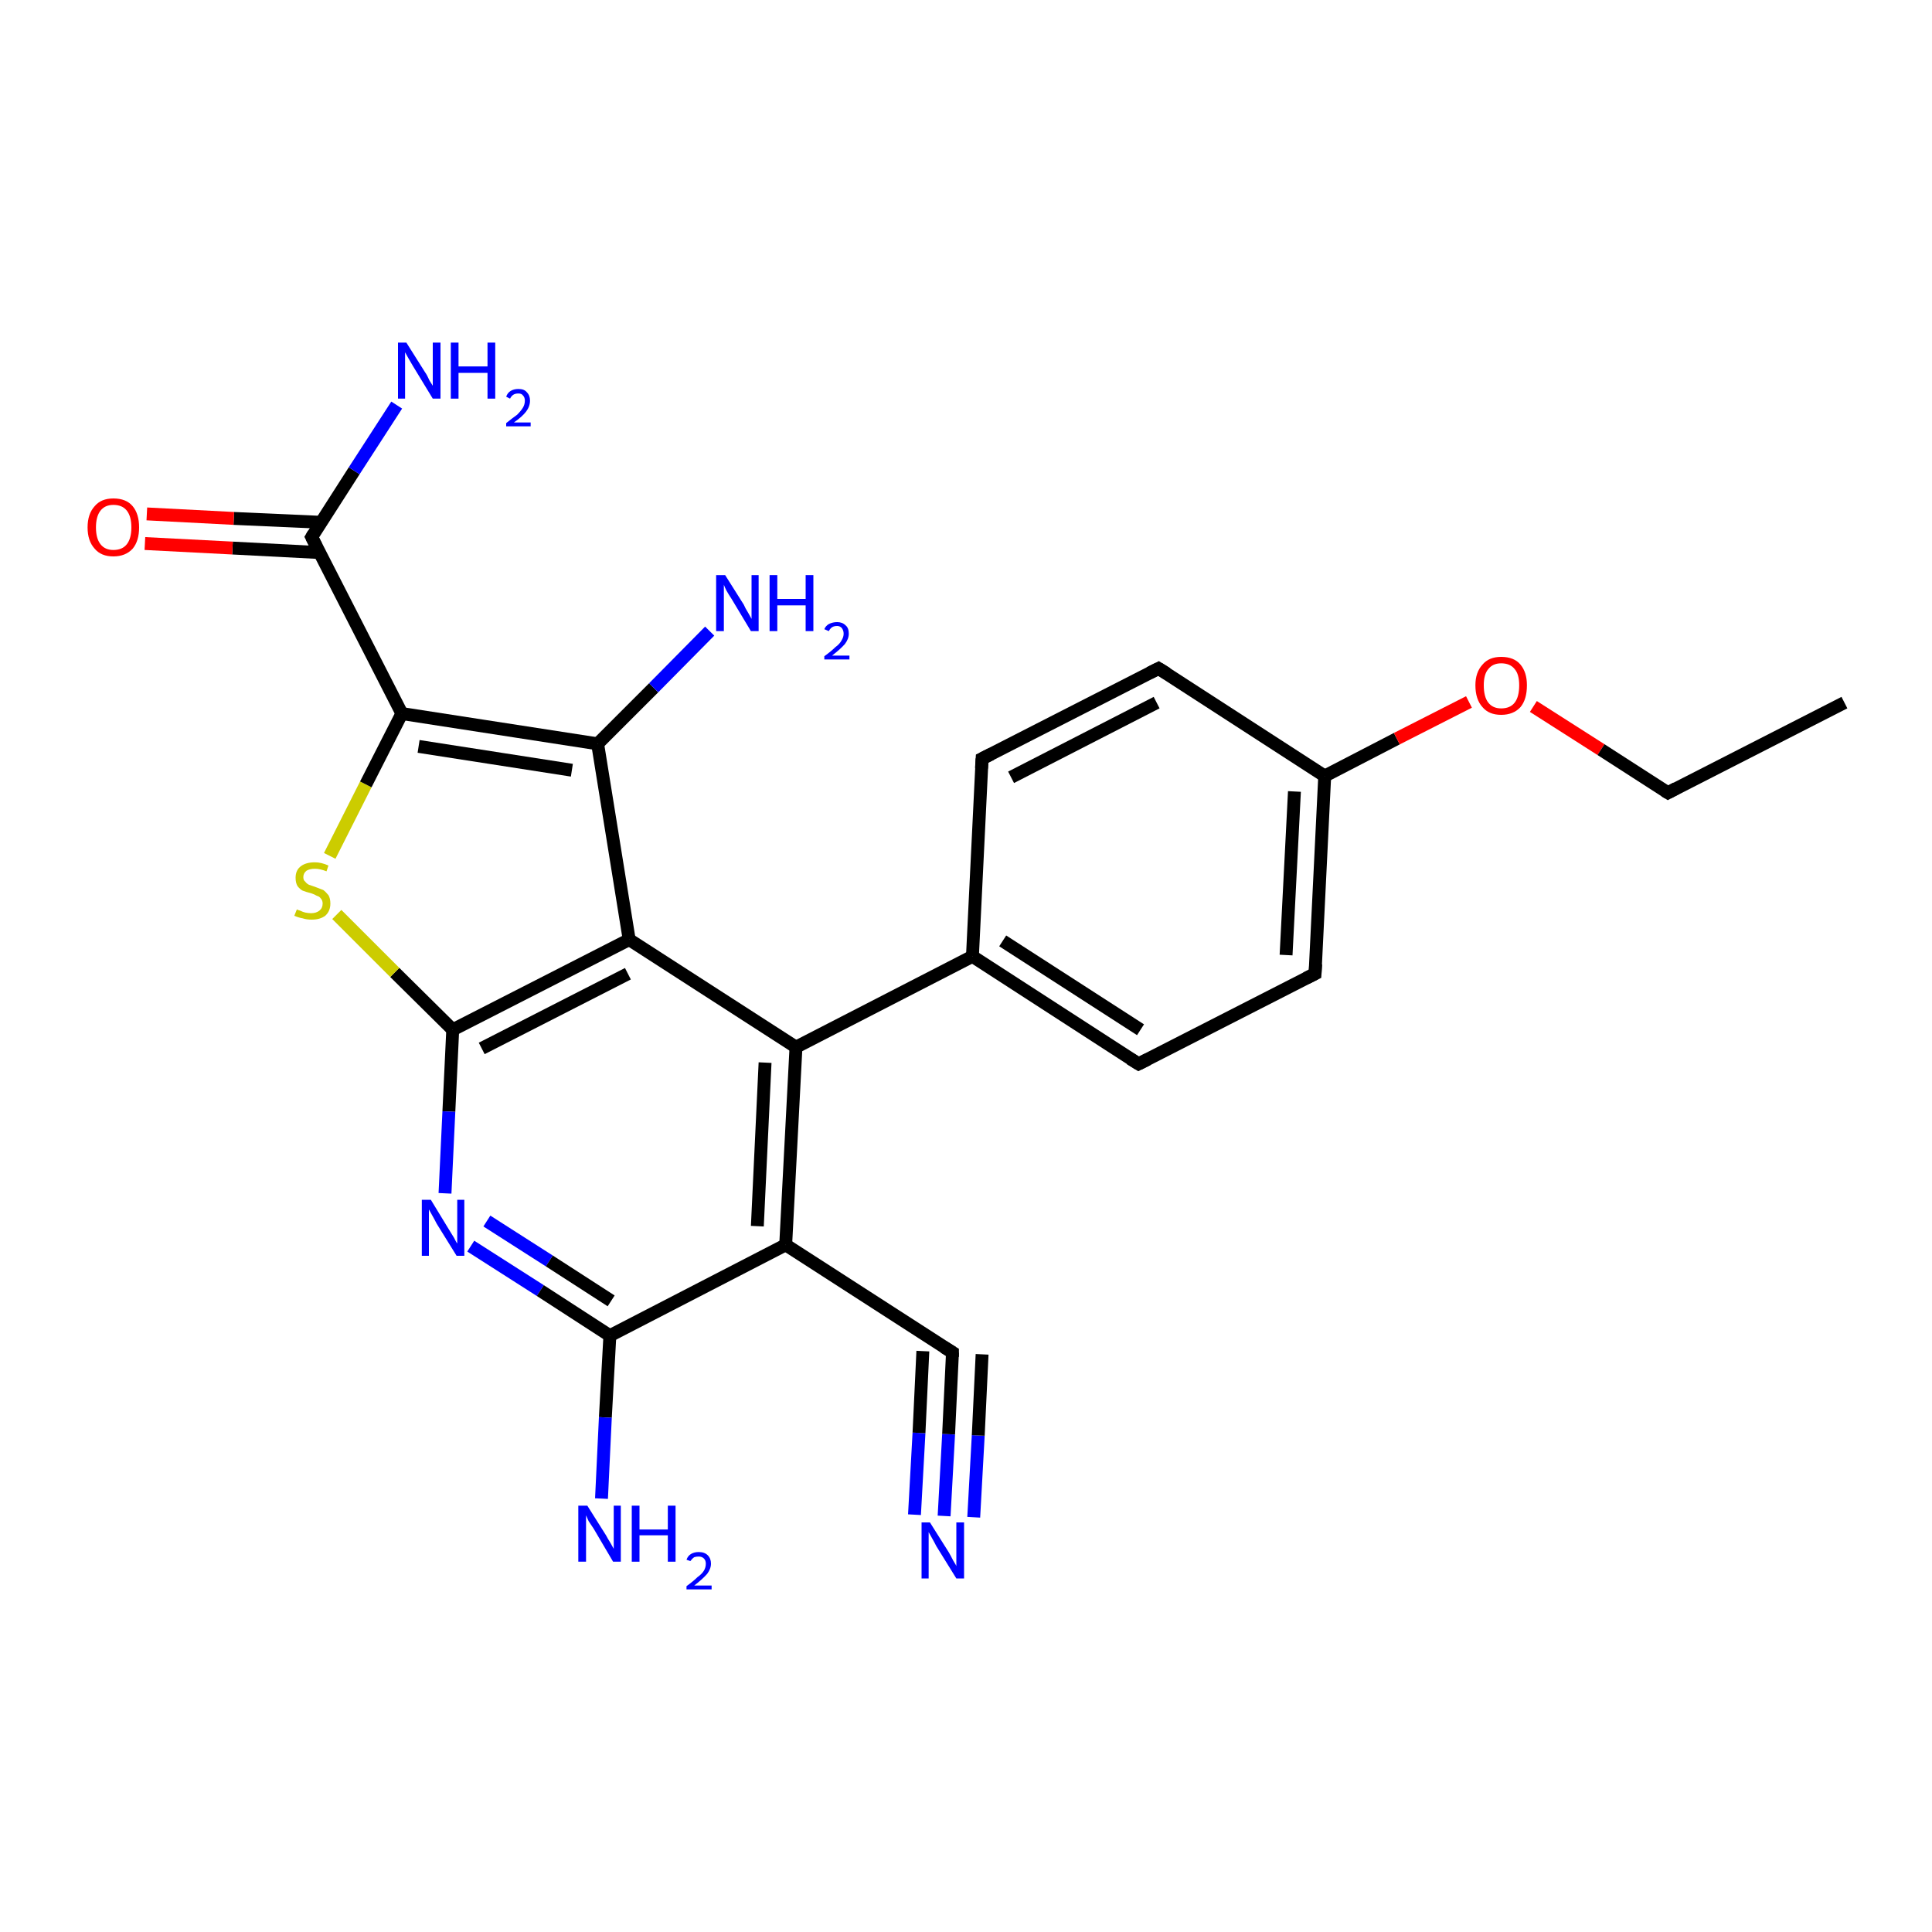<?xml version='1.0' encoding='iso-8859-1'?>
<svg version='1.1' baseProfile='full'
              xmlns='http://www.w3.org/2000/svg'
                      xmlns:rdkit='http://www.rdkit.org/xml'
                      xmlns:xlink='http://www.w3.org/1999/xlink'
                  xml:space='preserve'
width='300px' height='300px' viewBox='0 0 300 300'>
<!-- END OF HEADER -->
<rect style='opacity:1.0;fill:#FFFFFF;stroke:none' width='300.0' height='300.0' x='0.0' y='0.0'> </rect>
<path class='bond-0 atom-0 atom-1' d='M 146.6,235.4 L 147.3,222.7' style='fill:none;fill-rule:evenodd;stroke:#0000FF;stroke-width:2.0px;stroke-linecap:butt;stroke-linejoin:miter;stroke-opacity:1' />
<path class='bond-0 atom-0 atom-1' d='M 147.3,222.7 L 147.9,210.0' style='fill:none;fill-rule:evenodd;stroke:#000000;stroke-width:2.0px;stroke-linecap:butt;stroke-linejoin:miter;stroke-opacity:1' />
<path class='bond-0 atom-0 atom-1' d='M 142.0,235.2 L 142.7,222.5' style='fill:none;fill-rule:evenodd;stroke:#0000FF;stroke-width:2.0px;stroke-linecap:butt;stroke-linejoin:miter;stroke-opacity:1' />
<path class='bond-0 atom-0 atom-1' d='M 142.7,222.5 L 143.3,209.8' style='fill:none;fill-rule:evenodd;stroke:#000000;stroke-width:2.0px;stroke-linecap:butt;stroke-linejoin:miter;stroke-opacity:1' />
<path class='bond-0 atom-0 atom-1' d='M 151.2,235.6 L 151.9,222.9' style='fill:none;fill-rule:evenodd;stroke:#0000FF;stroke-width:2.0px;stroke-linecap:butt;stroke-linejoin:miter;stroke-opacity:1' />
<path class='bond-0 atom-0 atom-1' d='M 151.9,222.9 L 152.5,210.3' style='fill:none;fill-rule:evenodd;stroke:#000000;stroke-width:2.0px;stroke-linecap:butt;stroke-linejoin:miter;stroke-opacity:1' />
<path class='bond-1 atom-1 atom-2' d='M 147.9,210.0 L 122.0,193.3' style='fill:none;fill-rule:evenodd;stroke:#000000;stroke-width:2.0px;stroke-linecap:butt;stroke-linejoin:miter;stroke-opacity:1' />
<path class='bond-2 atom-2 atom-3' d='M 122.0,193.3 L 123.6,162.6' style='fill:none;fill-rule:evenodd;stroke:#000000;stroke-width:2.0px;stroke-linecap:butt;stroke-linejoin:miter;stroke-opacity:1' />
<path class='bond-2 atom-2 atom-3' d='M 117.6,190.4 L 118.8,165.0' style='fill:none;fill-rule:evenodd;stroke:#000000;stroke-width:2.0px;stroke-linecap:butt;stroke-linejoin:miter;stroke-opacity:1' />
<path class='bond-3 atom-3 atom-4' d='M 123.6,162.6 L 97.7,145.9' style='fill:none;fill-rule:evenodd;stroke:#000000;stroke-width:2.0px;stroke-linecap:butt;stroke-linejoin:miter;stroke-opacity:1' />
<path class='bond-4 atom-4 atom-5' d='M 97.7,145.9 L 70.3,159.9' style='fill:none;fill-rule:evenodd;stroke:#000000;stroke-width:2.0px;stroke-linecap:butt;stroke-linejoin:miter;stroke-opacity:1' />
<path class='bond-4 atom-4 atom-5' d='M 97.5,151.2 L 74.8,162.8' style='fill:none;fill-rule:evenodd;stroke:#000000;stroke-width:2.0px;stroke-linecap:butt;stroke-linejoin:miter;stroke-opacity:1' />
<path class='bond-5 atom-5 atom-6' d='M 70.3,159.9 L 69.7,172.6' style='fill:none;fill-rule:evenodd;stroke:#000000;stroke-width:2.0px;stroke-linecap:butt;stroke-linejoin:miter;stroke-opacity:1' />
<path class='bond-5 atom-5 atom-6' d='M 69.7,172.6 L 69.1,185.3' style='fill:none;fill-rule:evenodd;stroke:#0000FF;stroke-width:2.0px;stroke-linecap:butt;stroke-linejoin:miter;stroke-opacity:1' />
<path class='bond-6 atom-6 atom-7' d='M 73.1,193.5 L 83.9,200.4' style='fill:none;fill-rule:evenodd;stroke:#0000FF;stroke-width:2.0px;stroke-linecap:butt;stroke-linejoin:miter;stroke-opacity:1' />
<path class='bond-6 atom-6 atom-7' d='M 83.9,200.4 L 94.7,207.4' style='fill:none;fill-rule:evenodd;stroke:#000000;stroke-width:2.0px;stroke-linecap:butt;stroke-linejoin:miter;stroke-opacity:1' />
<path class='bond-6 atom-6 atom-7' d='M 75.6,189.6 L 85.3,195.8' style='fill:none;fill-rule:evenodd;stroke:#0000FF;stroke-width:2.0px;stroke-linecap:butt;stroke-linejoin:miter;stroke-opacity:1' />
<path class='bond-6 atom-6 atom-7' d='M 85.3,195.8 L 94.9,202.0' style='fill:none;fill-rule:evenodd;stroke:#000000;stroke-width:2.0px;stroke-linecap:butt;stroke-linejoin:miter;stroke-opacity:1' />
<path class='bond-7 atom-7 atom-8' d='M 94.7,207.4 L 94.0,220.1' style='fill:none;fill-rule:evenodd;stroke:#000000;stroke-width:2.0px;stroke-linecap:butt;stroke-linejoin:miter;stroke-opacity:1' />
<path class='bond-7 atom-7 atom-8' d='M 94.0,220.1 L 93.4,232.7' style='fill:none;fill-rule:evenodd;stroke:#0000FF;stroke-width:2.0px;stroke-linecap:butt;stroke-linejoin:miter;stroke-opacity:1' />
<path class='bond-8 atom-5 atom-9' d='M 70.3,159.9 L 61.3,151.0' style='fill:none;fill-rule:evenodd;stroke:#000000;stroke-width:2.0px;stroke-linecap:butt;stroke-linejoin:miter;stroke-opacity:1' />
<path class='bond-8 atom-5 atom-9' d='M 61.3,151.0 L 52.3,142.0' style='fill:none;fill-rule:evenodd;stroke:#CCCC00;stroke-width:2.0px;stroke-linecap:butt;stroke-linejoin:miter;stroke-opacity:1' />
<path class='bond-9 atom-9 atom-10' d='M 51.2,132.9 L 56.8,121.8' style='fill:none;fill-rule:evenodd;stroke:#CCCC00;stroke-width:2.0px;stroke-linecap:butt;stroke-linejoin:miter;stroke-opacity:1' />
<path class='bond-9 atom-9 atom-10' d='M 56.8,121.8 L 62.4,110.8' style='fill:none;fill-rule:evenodd;stroke:#000000;stroke-width:2.0px;stroke-linecap:butt;stroke-linejoin:miter;stroke-opacity:1' />
<path class='bond-10 atom-10 atom-11' d='M 62.4,110.8 L 92.8,115.5' style='fill:none;fill-rule:evenodd;stroke:#000000;stroke-width:2.0px;stroke-linecap:butt;stroke-linejoin:miter;stroke-opacity:1' />
<path class='bond-10 atom-10 atom-11' d='M 65.0,115.9 L 88.8,119.6' style='fill:none;fill-rule:evenodd;stroke:#000000;stroke-width:2.0px;stroke-linecap:butt;stroke-linejoin:miter;stroke-opacity:1' />
<path class='bond-11 atom-11 atom-12' d='M 92.8,115.5 L 101.5,106.8' style='fill:none;fill-rule:evenodd;stroke:#000000;stroke-width:2.0px;stroke-linecap:butt;stroke-linejoin:miter;stroke-opacity:1' />
<path class='bond-11 atom-11 atom-12' d='M 101.5,106.8 L 110.2,98.0' style='fill:none;fill-rule:evenodd;stroke:#0000FF;stroke-width:2.0px;stroke-linecap:butt;stroke-linejoin:miter;stroke-opacity:1' />
<path class='bond-12 atom-10 atom-13' d='M 62.4,110.8 L 48.4,83.4' style='fill:none;fill-rule:evenodd;stroke:#000000;stroke-width:2.0px;stroke-linecap:butt;stroke-linejoin:miter;stroke-opacity:1' />
<path class='bond-13 atom-13 atom-14' d='M 49.8,81.1 L 36.3,80.5' style='fill:none;fill-rule:evenodd;stroke:#000000;stroke-width:2.0px;stroke-linecap:butt;stroke-linejoin:miter;stroke-opacity:1' />
<path class='bond-13 atom-13 atom-14' d='M 36.3,80.5 L 22.8,79.8' style='fill:none;fill-rule:evenodd;stroke:#FF0000;stroke-width:2.0px;stroke-linecap:butt;stroke-linejoin:miter;stroke-opacity:1' />
<path class='bond-13 atom-13 atom-14' d='M 49.6,85.8 L 36.1,85.1' style='fill:none;fill-rule:evenodd;stroke:#000000;stroke-width:2.0px;stroke-linecap:butt;stroke-linejoin:miter;stroke-opacity:1' />
<path class='bond-13 atom-13 atom-14' d='M 36.1,85.1 L 22.5,84.4' style='fill:none;fill-rule:evenodd;stroke:#FF0000;stroke-width:2.0px;stroke-linecap:butt;stroke-linejoin:miter;stroke-opacity:1' />
<path class='bond-14 atom-13 atom-15' d='M 48.4,83.4 L 55.0,73.1' style='fill:none;fill-rule:evenodd;stroke:#000000;stroke-width:2.0px;stroke-linecap:butt;stroke-linejoin:miter;stroke-opacity:1' />
<path class='bond-14 atom-13 atom-15' d='M 55.0,73.1 L 61.6,62.9' style='fill:none;fill-rule:evenodd;stroke:#0000FF;stroke-width:2.0px;stroke-linecap:butt;stroke-linejoin:miter;stroke-opacity:1' />
<path class='bond-15 atom-3 atom-16' d='M 123.6,162.6 L 151.0,148.5' style='fill:none;fill-rule:evenodd;stroke:#000000;stroke-width:2.0px;stroke-linecap:butt;stroke-linejoin:miter;stroke-opacity:1' />
<path class='bond-16 atom-16 atom-17' d='M 151.0,148.5 L 176.8,165.2' style='fill:none;fill-rule:evenodd;stroke:#000000;stroke-width:2.0px;stroke-linecap:butt;stroke-linejoin:miter;stroke-opacity:1' />
<path class='bond-16 atom-16 atom-17' d='M 155.7,146.1 L 177.1,159.9' style='fill:none;fill-rule:evenodd;stroke:#000000;stroke-width:2.0px;stroke-linecap:butt;stroke-linejoin:miter;stroke-opacity:1' />
<path class='bond-17 atom-17 atom-18' d='M 176.8,165.2 L 204.2,151.2' style='fill:none;fill-rule:evenodd;stroke:#000000;stroke-width:2.0px;stroke-linecap:butt;stroke-linejoin:miter;stroke-opacity:1' />
<path class='bond-18 atom-18 atom-19' d='M 204.2,151.2 L 205.7,120.5' style='fill:none;fill-rule:evenodd;stroke:#000000;stroke-width:2.0px;stroke-linecap:butt;stroke-linejoin:miter;stroke-opacity:1' />
<path class='bond-18 atom-18 atom-19' d='M 199.7,148.3 L 201.0,122.9' style='fill:none;fill-rule:evenodd;stroke:#000000;stroke-width:2.0px;stroke-linecap:butt;stroke-linejoin:miter;stroke-opacity:1' />
<path class='bond-19 atom-19 atom-20' d='M 205.7,120.5 L 216.9,114.7' style='fill:none;fill-rule:evenodd;stroke:#000000;stroke-width:2.0px;stroke-linecap:butt;stroke-linejoin:miter;stroke-opacity:1' />
<path class='bond-19 atom-19 atom-20' d='M 216.9,114.7 L 228.1,109.0' style='fill:none;fill-rule:evenodd;stroke:#FF0000;stroke-width:2.0px;stroke-linecap:butt;stroke-linejoin:miter;stroke-opacity:1' />
<path class='bond-20 atom-20 atom-21' d='M 238.1,109.7 L 248.6,116.4' style='fill:none;fill-rule:evenodd;stroke:#FF0000;stroke-width:2.0px;stroke-linecap:butt;stroke-linejoin:miter;stroke-opacity:1' />
<path class='bond-20 atom-20 atom-21' d='M 248.6,116.4 L 259.0,123.1' style='fill:none;fill-rule:evenodd;stroke:#000000;stroke-width:2.0px;stroke-linecap:butt;stroke-linejoin:miter;stroke-opacity:1' />
<path class='bond-21 atom-21 atom-22' d='M 259.0,123.1 L 286.4,109.1' style='fill:none;fill-rule:evenodd;stroke:#000000;stroke-width:2.0px;stroke-linecap:butt;stroke-linejoin:miter;stroke-opacity:1' />
<path class='bond-22 atom-19 atom-23' d='M 205.7,120.5 L 179.9,103.8' style='fill:none;fill-rule:evenodd;stroke:#000000;stroke-width:2.0px;stroke-linecap:butt;stroke-linejoin:miter;stroke-opacity:1' />
<path class='bond-23 atom-23 atom-24' d='M 179.9,103.8 L 152.5,117.8' style='fill:none;fill-rule:evenodd;stroke:#000000;stroke-width:2.0px;stroke-linecap:butt;stroke-linejoin:miter;stroke-opacity:1' />
<path class='bond-23 atom-23 atom-24' d='M 179.6,109.1 L 157.0,120.7' style='fill:none;fill-rule:evenodd;stroke:#000000;stroke-width:2.0px;stroke-linecap:butt;stroke-linejoin:miter;stroke-opacity:1' />
<path class='bond-24 atom-7 atom-2' d='M 94.7,207.4 L 122.0,193.3' style='fill:none;fill-rule:evenodd;stroke:#000000;stroke-width:2.0px;stroke-linecap:butt;stroke-linejoin:miter;stroke-opacity:1' />
<path class='bond-25 atom-11 atom-4' d='M 92.8,115.5 L 97.7,145.9' style='fill:none;fill-rule:evenodd;stroke:#000000;stroke-width:2.0px;stroke-linecap:butt;stroke-linejoin:miter;stroke-opacity:1' />
<path class='bond-26 atom-24 atom-16' d='M 152.5,117.8 L 151.0,148.5' style='fill:none;fill-rule:evenodd;stroke:#000000;stroke-width:2.0px;stroke-linecap:butt;stroke-linejoin:miter;stroke-opacity:1' />
<path d='M 147.9,210.7 L 147.9,210.0 L 146.6,209.2' style='fill:none;stroke:#000000;stroke-width:2.0px;stroke-linecap:butt;stroke-linejoin:miter;stroke-opacity:1;' />
<path d='M 49.1,84.8 L 48.4,83.4 L 48.7,82.9' style='fill:none;stroke:#000000;stroke-width:2.0px;stroke-linecap:butt;stroke-linejoin:miter;stroke-opacity:1;' />
<path d='M 175.5,164.4 L 176.8,165.2 L 178.2,164.5' style='fill:none;stroke:#000000;stroke-width:2.0px;stroke-linecap:butt;stroke-linejoin:miter;stroke-opacity:1;' />
<path d='M 202.8,151.9 L 204.2,151.2 L 204.3,149.7' style='fill:none;stroke:#000000;stroke-width:2.0px;stroke-linecap:butt;stroke-linejoin:miter;stroke-opacity:1;' />
<path d='M 258.5,122.8 L 259.0,123.1 L 260.3,122.4' style='fill:none;stroke:#000000;stroke-width:2.0px;stroke-linecap:butt;stroke-linejoin:miter;stroke-opacity:1;' />
<path d='M 181.2,104.6 L 179.9,103.8 L 178.5,104.5' style='fill:none;stroke:#000000;stroke-width:2.0px;stroke-linecap:butt;stroke-linejoin:miter;stroke-opacity:1;' />
<path d='M 153.9,117.1 L 152.5,117.8 L 152.4,119.3' style='fill:none;stroke:#000000;stroke-width:2.0px;stroke-linecap:butt;stroke-linejoin:miter;stroke-opacity:1;' />
<path class='atom-0' d='M 144.4 236.4
L 147.3 241.0
Q 147.6 241.5, 148.0 242.3
Q 148.5 243.1, 148.5 243.2
L 148.5 236.4
L 149.7 236.4
L 149.7 245.1
L 148.5 245.1
L 145.4 240.1
Q 145.1 239.5, 144.7 238.8
Q 144.3 238.1, 144.2 237.9
L 144.2 245.1
L 143.1 245.1
L 143.1 236.4
L 144.4 236.4
' fill='#0000FF'/>
<path class='atom-6' d='M 66.9 186.3
L 69.7 190.9
Q 70.0 191.4, 70.5 192.2
Q 70.9 193.0, 71.0 193.1
L 71.0 186.3
L 72.1 186.3
L 72.1 195.0
L 70.9 195.0
L 67.8 190.0
Q 67.5 189.4, 67.1 188.7
Q 66.7 188.0, 66.6 187.8
L 66.6 195.0
L 65.5 195.0
L 65.5 186.3
L 66.9 186.3
' fill='#0000FF'/>
<path class='atom-8' d='M 91.2 233.8
L 94.1 238.4
Q 94.3 238.8, 94.8 239.6
Q 95.3 240.5, 95.3 240.5
L 95.3 233.8
L 96.4 233.8
L 96.4 242.5
L 95.2 242.5
L 92.2 237.4
Q 91.8 236.8, 91.4 236.2
Q 91.1 235.5, 91.0 235.3
L 91.0 242.5
L 89.8 242.5
L 89.8 233.8
L 91.2 233.8
' fill='#0000FF'/>
<path class='atom-8' d='M 98.1 233.8
L 99.3 233.8
L 99.3 237.5
L 103.7 237.5
L 103.7 233.8
L 104.9 233.8
L 104.9 242.5
L 103.7 242.5
L 103.7 238.4
L 99.3 238.4
L 99.3 242.5
L 98.1 242.5
L 98.1 233.8
' fill='#0000FF'/>
<path class='atom-8' d='M 106.6 242.2
Q 106.8 241.6, 107.3 241.3
Q 107.8 241.0, 108.5 241.0
Q 109.4 241.0, 109.9 241.5
Q 110.4 242.0, 110.4 242.8
Q 110.4 243.6, 109.8 244.4
Q 109.1 245.2, 107.8 246.2
L 110.5 246.2
L 110.5 246.8
L 106.6 246.8
L 106.6 246.3
Q 107.7 245.5, 108.3 244.9
Q 109.0 244.4, 109.3 243.9
Q 109.6 243.4, 109.6 242.8
Q 109.6 242.3, 109.3 242.0
Q 109.0 241.7, 108.5 241.7
Q 108.1 241.7, 107.8 241.8
Q 107.5 242.0, 107.2 242.4
L 106.6 242.2
' fill='#0000FF'/>
<path class='atom-9' d='M 46.1 141.2
Q 46.2 141.3, 46.6 141.4
Q 47.0 141.6, 47.4 141.7
Q 47.9 141.8, 48.3 141.8
Q 49.1 141.8, 49.6 141.4
Q 50.1 141.0, 50.1 140.3
Q 50.1 139.8, 49.8 139.5
Q 49.6 139.2, 49.2 139.1
Q 48.9 138.9, 48.3 138.7
Q 47.5 138.5, 47.0 138.3
Q 46.6 138.1, 46.2 137.6
Q 45.9 137.1, 45.9 136.3
Q 45.9 135.2, 46.6 134.6
Q 47.4 133.9, 48.9 133.9
Q 49.9 133.9, 51.0 134.4
L 50.7 135.3
Q 49.7 134.9, 48.9 134.9
Q 48.1 134.9, 47.6 135.2
Q 47.1 135.6, 47.1 136.2
Q 47.1 136.7, 47.4 136.9
Q 47.6 137.2, 48.0 137.4
Q 48.3 137.5, 48.9 137.7
Q 49.7 138.0, 50.2 138.2
Q 50.6 138.5, 51.0 139.0
Q 51.3 139.5, 51.3 140.3
Q 51.3 141.5, 50.5 142.2
Q 49.7 142.8, 48.4 142.8
Q 47.6 142.8, 47.0 142.6
Q 46.4 142.5, 45.7 142.2
L 46.1 141.2
' fill='#CCCC00'/>
<path class='atom-12' d='M 112.6 89.3
L 115.5 93.9
Q 115.7 94.4, 116.2 95.2
Q 116.7 96.1, 116.7 96.1
L 116.7 89.3
L 117.8 89.3
L 117.8 98.0
L 116.6 98.0
L 113.6 93.0
Q 113.2 92.4, 112.8 91.7
Q 112.5 91.1, 112.4 90.8
L 112.4 98.0
L 111.2 98.0
L 111.2 89.3
L 112.6 89.3
' fill='#0000FF'/>
<path class='atom-12' d='M 119.5 89.3
L 120.7 89.3
L 120.7 93.0
L 125.1 93.0
L 125.1 89.3
L 126.3 89.3
L 126.3 98.0
L 125.1 98.0
L 125.1 94.0
L 120.7 94.0
L 120.7 98.0
L 119.5 98.0
L 119.5 89.3
' fill='#0000FF'/>
<path class='atom-12' d='M 128.0 97.7
Q 128.2 97.2, 128.7 96.9
Q 129.3 96.6, 130.0 96.6
Q 130.8 96.6, 131.3 97.1
Q 131.8 97.5, 131.8 98.4
Q 131.8 99.2, 131.2 100.0
Q 130.5 100.8, 129.2 101.8
L 131.9 101.8
L 131.9 102.4
L 128.0 102.4
L 128.0 101.9
Q 129.1 101.1, 129.7 100.5
Q 130.4 100.0, 130.7 99.4
Q 131.0 98.9, 131.0 98.4
Q 131.0 97.9, 130.7 97.5
Q 130.4 97.2, 130.0 97.2
Q 129.5 97.2, 129.2 97.4
Q 128.9 97.6, 128.7 98.0
L 128.0 97.7
' fill='#0000FF'/>
<path class='atom-14' d='M 13.6 81.9
Q 13.6 79.8, 14.7 78.6
Q 15.7 77.4, 17.6 77.4
Q 19.6 77.4, 20.6 78.6
Q 21.6 79.8, 21.6 81.9
Q 21.6 84.0, 20.6 85.2
Q 19.5 86.4, 17.6 86.4
Q 15.7 86.4, 14.7 85.2
Q 13.6 84.0, 13.6 81.9
M 17.6 85.4
Q 19.0 85.4, 19.7 84.5
Q 20.4 83.6, 20.4 81.9
Q 20.4 80.2, 19.7 79.3
Q 19.0 78.4, 17.6 78.4
Q 16.3 78.4, 15.6 79.3
Q 14.9 80.2, 14.9 81.9
Q 14.9 83.6, 15.6 84.5
Q 16.3 85.4, 17.6 85.4
' fill='#FF0000'/>
<path class='atom-15' d='M 63.1 53.2
L 66.0 57.8
Q 66.3 58.2, 66.7 59.1
Q 67.2 59.9, 67.2 59.9
L 67.2 53.2
L 68.4 53.2
L 68.4 61.9
L 67.2 61.9
L 64.1 56.8
Q 63.8 56.3, 63.4 55.6
Q 63.0 54.9, 62.9 54.7
L 62.9 61.9
L 61.8 61.9
L 61.8 53.2
L 63.1 53.2
' fill='#0000FF'/>
<path class='atom-15' d='M 70.0 53.2
L 71.2 53.2
L 71.2 56.9
L 75.7 56.9
L 75.7 53.2
L 76.9 53.2
L 76.9 61.9
L 75.7 61.9
L 75.7 57.9
L 71.2 57.9
L 71.2 61.9
L 70.0 61.9
L 70.0 53.2
' fill='#0000FF'/>
<path class='atom-15' d='M 78.6 61.6
Q 78.8 61.0, 79.3 60.7
Q 79.8 60.4, 80.5 60.4
Q 81.4 60.4, 81.8 60.9
Q 82.3 61.4, 82.3 62.2
Q 82.3 63.1, 81.7 63.9
Q 81.1 64.7, 79.8 65.6
L 82.4 65.6
L 82.4 66.2
L 78.6 66.2
L 78.6 65.7
Q 79.6 64.9, 80.3 64.4
Q 80.9 63.8, 81.2 63.3
Q 81.5 62.8, 81.5 62.2
Q 81.5 61.7, 81.2 61.4
Q 81.0 61.1, 80.5 61.1
Q 80.0 61.1, 79.7 61.3
Q 79.4 61.5, 79.2 61.9
L 78.6 61.6
' fill='#0000FF'/>
<path class='atom-20' d='M 229.1 106.4
Q 229.1 104.4, 230.2 103.2
Q 231.2 102.0, 233.1 102.0
Q 235.1 102.0, 236.1 103.2
Q 237.1 104.4, 237.1 106.4
Q 237.1 108.6, 236.1 109.8
Q 235.0 111.0, 233.1 111.0
Q 231.2 111.0, 230.2 109.8
Q 229.1 108.6, 229.1 106.4
M 233.1 110.0
Q 234.5 110.0, 235.2 109.1
Q 235.9 108.2, 235.9 106.4
Q 235.9 104.7, 235.2 103.9
Q 234.5 103.0, 233.1 103.0
Q 231.8 103.0, 231.1 103.9
Q 230.4 104.7, 230.4 106.4
Q 230.4 108.2, 231.1 109.1
Q 231.8 110.0, 233.1 110.0
' fill='#FF0000'/>
</svg>
